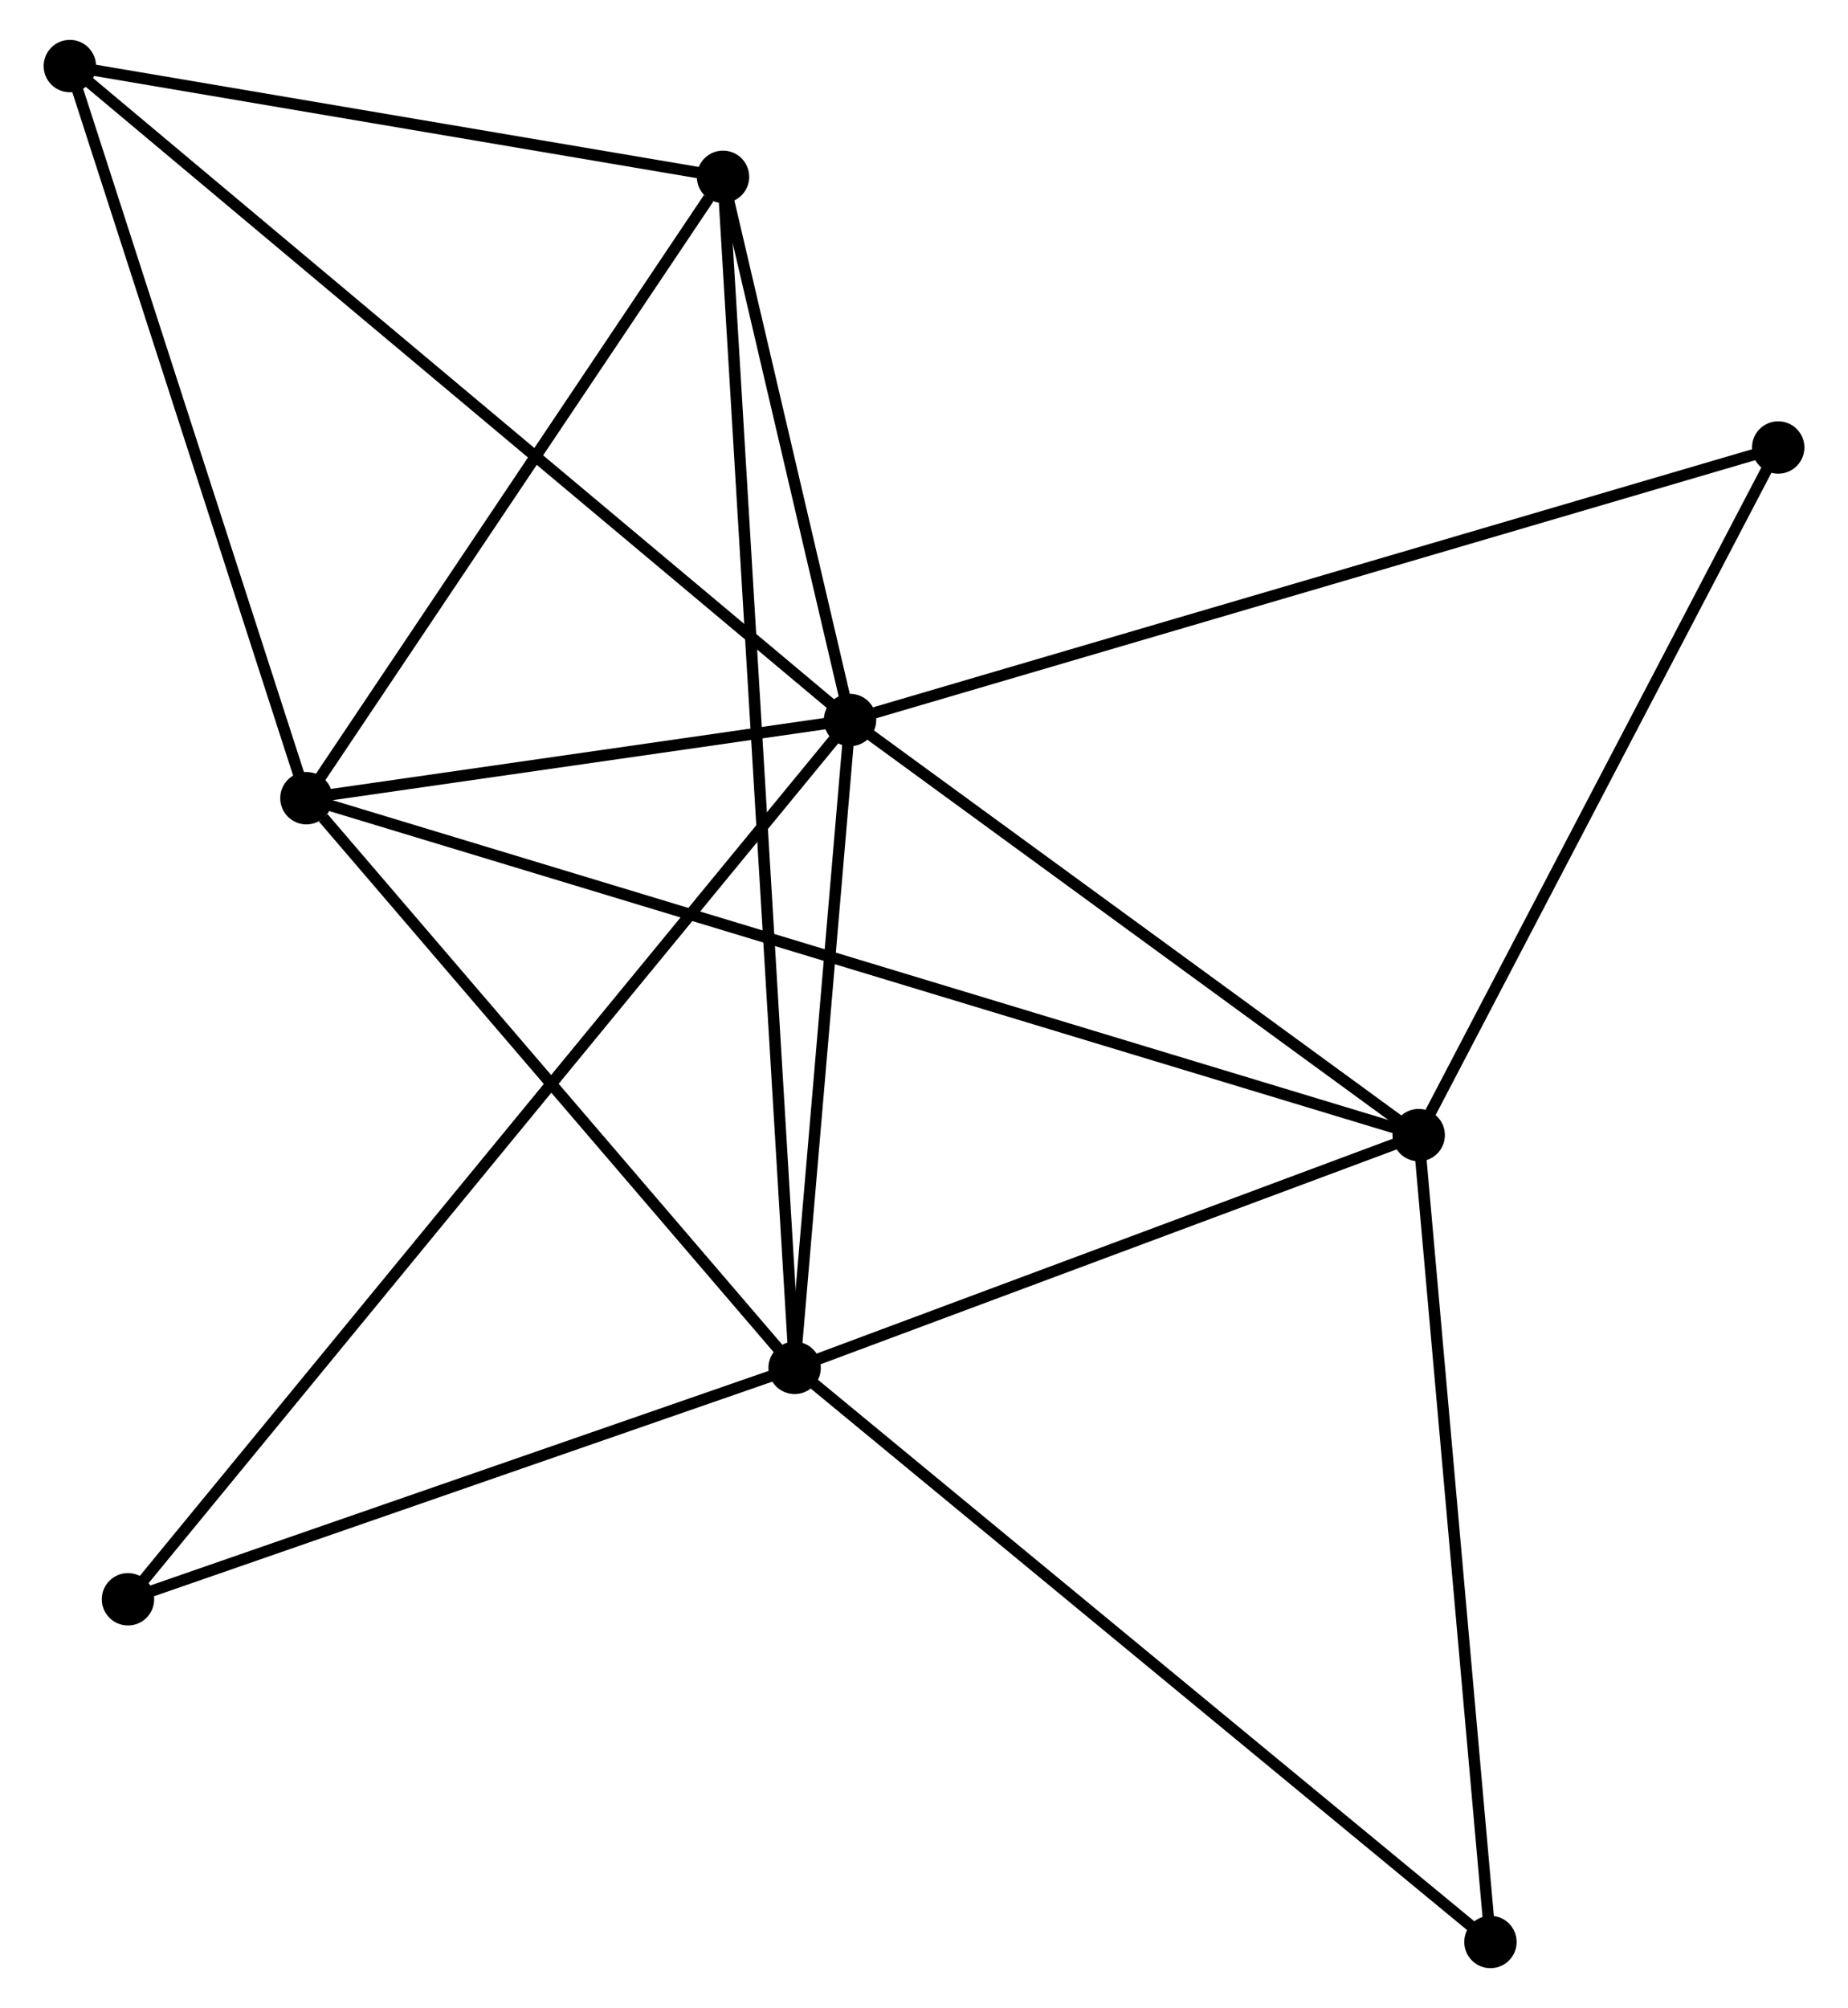 <?xml version="1.0" encoding="UTF-8" standalone="no"?>
<!DOCTYPE svg PUBLIC "-//W3C//DTD SVG 1.1//EN"
 "http://www.w3.org/Graphics/SVG/1.1/DTD/svg11.dtd">
<!-- Generated by graphviz version 2.36.0 (20140111.2315)
 -->
<!-- Title: %3 Pages: 1 -->
<svg width="162pt" height="176pt"
 viewBox="0.00 0.00 161.61 176.30" xmlns="http://www.w3.org/2000/svg" xmlns:xlink="http://www.w3.org/1999/xlink">
<g id="graph0" class="graph" transform="scale(1 1) rotate(0) translate(4 172.301)">
<title>%3</title>
<!-- 0 -->
<g id="node1" class="node"><title>0</title>
<ellipse fill="black" stroke="black" cx="70.31" cy="-109.086" rx="1.8" ry="1.8"/>
</g>
<!-- 1 -->
<g id="node2" class="node"><title>1</title>
<ellipse fill="black" stroke="black" cx="65.443" cy="-52.205" rx="1.8" ry="1.8"/>
</g>
<!-- 0&#45;&#45;1 -->
<g id="edge1" class="edge"><title>0&#45;&#45;1</title>
<path fill="none" stroke="black" d="M70.148,-107.193C69.409,-98.557 66.361,-62.934 65.611,-54.163"/>
</g>
<!-- 2 -->
<g id="node3" class="node"><title>2</title>
<ellipse fill="black" stroke="black" cx="22.573" cy="-102.222" rx="1.8" ry="1.8"/>
</g>
<!-- 0&#45;&#45;2 -->
<g id="edge2" class="edge"><title>0&#45;&#45;2</title>
<path fill="none" stroke="black" d="M68.259,-108.791C60.407,-107.662 32.31,-103.622 24.564,-102.508"/>
</g>
<!-- 3 -->
<g id="node4" class="node"><title>3</title>
<ellipse fill="black" stroke="black" cx="120.245" cy="-72.641" rx="1.8" ry="1.8"/>
</g>
<!-- 0&#45;&#45;3 -->
<g id="edge3" class="edge"><title>0&#45;&#45;3</title>
<path fill="none" stroke="black" d="M71.972,-107.873C79.553,-102.34 110.827,-79.515 118.527,-73.895"/>
</g>
<!-- 4 -->
<g id="node5" class="node"><title>4</title>
<ellipse fill="black" stroke="black" cx="59.156" cy="-156.776" rx="1.8" ry="1.8"/>
</g>
<!-- 0&#45;&#45;4 -->
<g id="edge4" class="edge"><title>0&#45;&#45;4</title>
<path fill="none" stroke="black" d="M69.831,-111.135C67.996,-118.979 61.431,-147.048 59.621,-154.787"/>
</g>
<!-- 5 -->
<g id="node6" class="node"><title>5</title>
<ellipse fill="black" stroke="black" cx="1.8" cy="-166.501" rx="1.8" ry="1.8"/>
</g>
<!-- 0&#45;&#45;5 -->
<g id="edge5" class="edge"><title>0&#45;&#45;5</title>
<path fill="none" stroke="black" d="M68.879,-110.285C59.963,-117.757 12.116,-157.855 3.223,-165.308"/>
</g>
<!-- 6 -->
<g id="node7" class="node"><title>6</title>
<ellipse fill="black" stroke="black" cx="6.905" cy="-31.889" rx="1.8" ry="1.8"/>
</g>
<!-- 0&#45;&#45;6 -->
<g id="edge6" class="edge"><title>0&#45;&#45;6</title>
<path fill="none" stroke="black" d="M68.986,-107.473C60.734,-97.427 16.453,-43.513 8.222,-33.493"/>
</g>
<!-- 7 -->
<g id="node8" class="node"><title>7</title>
<ellipse fill="black" stroke="black" cx="151.815" cy="-133.012" rx="1.8" ry="1.8"/>
</g>
<!-- 0&#45;&#45;7 -->
<g id="edge7" class="edge"><title>0&#45;&#45;7</title>
<path fill="none" stroke="black" d="M72.325,-109.677C83.601,-112.987 138.779,-129.185 149.871,-132.442"/>
</g>
<!-- 1&#45;&#45;2 -->
<g id="edge8" class="edge"><title>1&#45;&#45;2</title>
<path fill="none" stroke="black" d="M64.017,-53.87C57.508,-61.463 30.659,-92.787 24.049,-100.5"/>
</g>
<!-- 1&#45;&#45;3 -->
<g id="edge9" class="edge"><title>1&#45;&#45;3</title>
<path fill="none" stroke="black" d="M67.267,-52.885C75.587,-55.988 109.909,-68.786 118.359,-71.937"/>
</g>
<!-- 1&#45;&#45;4 -->
<g id="edge10" class="edge"><title>1&#45;&#45;4</title>
<path fill="none" stroke="black" d="M65.334,-54.02C64.571,-66.713 60.041,-142.055 59.268,-154.911"/>
</g>
<!-- 1&#45;&#45;6 -->
<g id="edge11" class="edge"><title>1&#45;&#45;6</title>
<path fill="none" stroke="black" d="M63.496,-51.529C54.608,-48.445 17.947,-35.721 8.92,-32.589"/>
</g>
<!-- 8 -->
<g id="node9" class="node"><title>8</title>
<ellipse fill="black" stroke="black" cx="126.546" cy="-1.8" rx="1.8" ry="1.8"/>
</g>
<!-- 1&#45;&#45;8 -->
<g id="edge12" class="edge"><title>1&#45;&#45;8</title>
<path fill="none" stroke="black" d="M66.954,-50.959C75.334,-44.046 116.057,-10.453 124.864,-3.188"/>
</g>
<!-- 2&#45;&#45;3 -->
<g id="edge13" class="edge"><title>2&#45;&#45;3</title>
<path fill="none" stroke="black" d="M24.613,-101.604C37.324,-97.754 105.538,-77.095 118.217,-73.255"/>
</g>
<!-- 2&#45;&#45;4 -->
<g id="edge14" class="edge"><title>2&#45;&#45;4</title>
<path fill="none" stroke="black" d="M23.79,-104.037C29.345,-112.319 52.255,-146.486 57.896,-154.898"/>
</g>
<!-- 2&#45;&#45;5 -->
<g id="edge15" class="edge"><title>2&#45;&#45;5</title>
<path fill="none" stroke="black" d="M21.974,-104.076C18.94,-113.462 5.308,-155.646 2.362,-164.761"/>
</g>
<!-- 3&#45;&#45;7 -->
<g id="edge16" class="edge"><title>3&#45;&#45;7</title>
<path fill="none" stroke="black" d="M121.156,-74.382C125.766,-83.198 146.484,-122.817 150.96,-131.378"/>
</g>
<!-- 3&#45;&#45;8 -->
<g id="edge17" class="edge"><title>3&#45;&#45;8</title>
<path fill="none" stroke="black" d="M120.427,-70.597C121.347,-60.252 125.482,-13.763 126.376,-3.718"/>
</g>
<!-- 4&#45;&#45;5 -->
<g id="edge18" class="edge"><title>4&#45;&#45;5</title>
<path fill="none" stroke="black" d="M57.247,-157.099C48.539,-158.576 12.618,-164.667 3.774,-166.166"/>
</g>
</g>
</svg>
